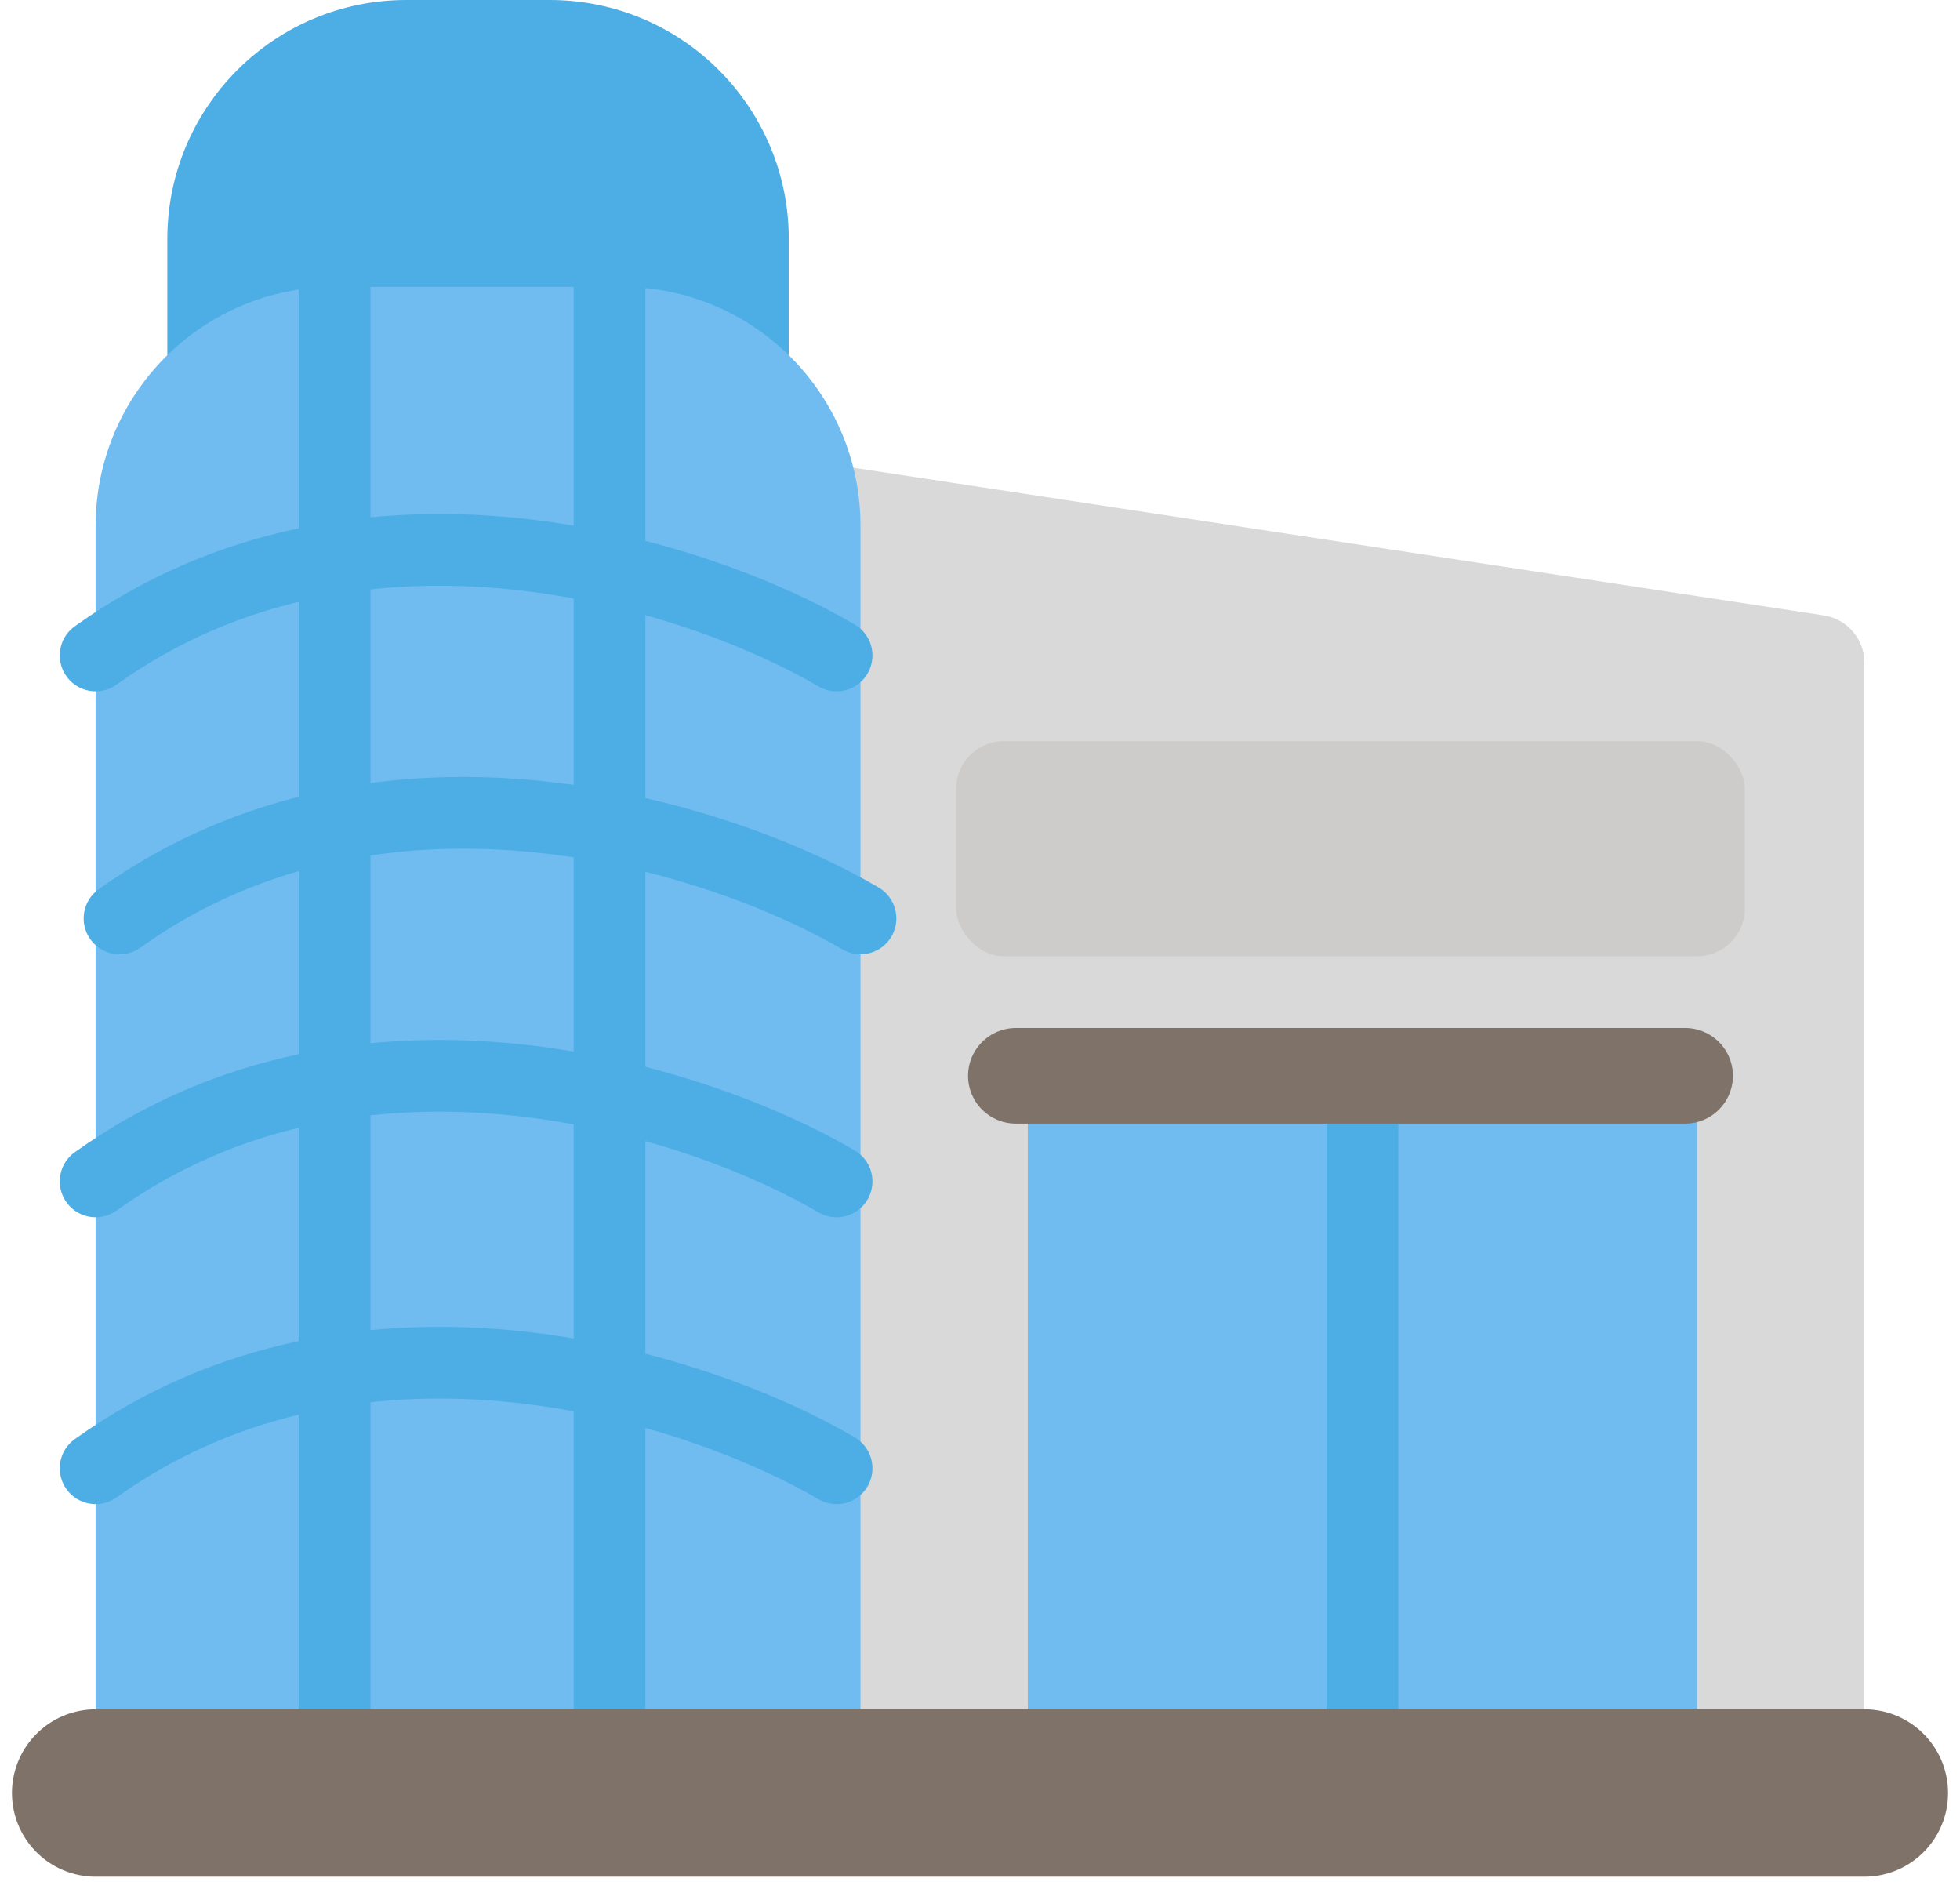 <svg width="82" height="79" viewBox="0 0 82 79" fill="none" xmlns="http://www.w3.org/2000/svg">
<path d="M32 21.327C32 20.103 33.09 19.166 34.301 19.35L76.301 25.741C77.278 25.89 78 26.73 78 27.719V75C78 76.105 77.105 77 76 77H34C32.895 77 32 76.105 32 75V21.327Z" fill="#D9D9D9"/>
<path d="M7 10C7 4.477 11.477 0 17 0H23C28.523 0 33 4.477 33 10V52H7V10Z" fill="#4CAEE5"/>
<rect x="43" y="45" width="28" height="29" rx="2" fill="#70BBEF"/>
<path d="M4 22C4 16.477 8.477 12 14 12H26C31.523 12 36 16.477 36 22V77H4V22Z" fill="#70BBEF"/>
<path d="M14 12V71.5" stroke="#4CAEE5" stroke-width="3" stroke-linecap="round"/>
<path d="M25.5 12V71.5" stroke="#4CAEE5" stroke-width="3" stroke-linecap="round"/>
<path d="M57 44.5V73.5" stroke="#4CAEE5" stroke-width="3" stroke-linecap="round"/>
<path d="M70.5 45L42.5 45" stroke="#7F7369" stroke-width="4" stroke-linecap="round"/>
<path d="M35 27.417C29.333 24.084 15.2 19.417 4 27.417" stroke="#4CAEE5" stroke-width="3" stroke-linecap="round"/>
<path d="M36 38.417C30.333 35.084 16.2 30.417 5 38.417" stroke="#4CAEE5" stroke-width="3" stroke-linecap="round"/>
<path d="M35 49.417C29.333 46.084 15.2 41.417 4 49.417" stroke="#4CAEE5" stroke-width="3" stroke-linecap="round"/>
<path d="M35 61.417C29.333 58.084 15.2 53.417 4 61.417" stroke="#4CAEE5" stroke-width="3" stroke-linecap="round"/>
<path d="M78 75H4" stroke="#7F7369" stroke-width="7" stroke-linecap="round" stroke-linejoin="round"/>
<rect x="40" y="31" width="33" height="9" rx="2" fill="#CECCCA"/>
</svg>
